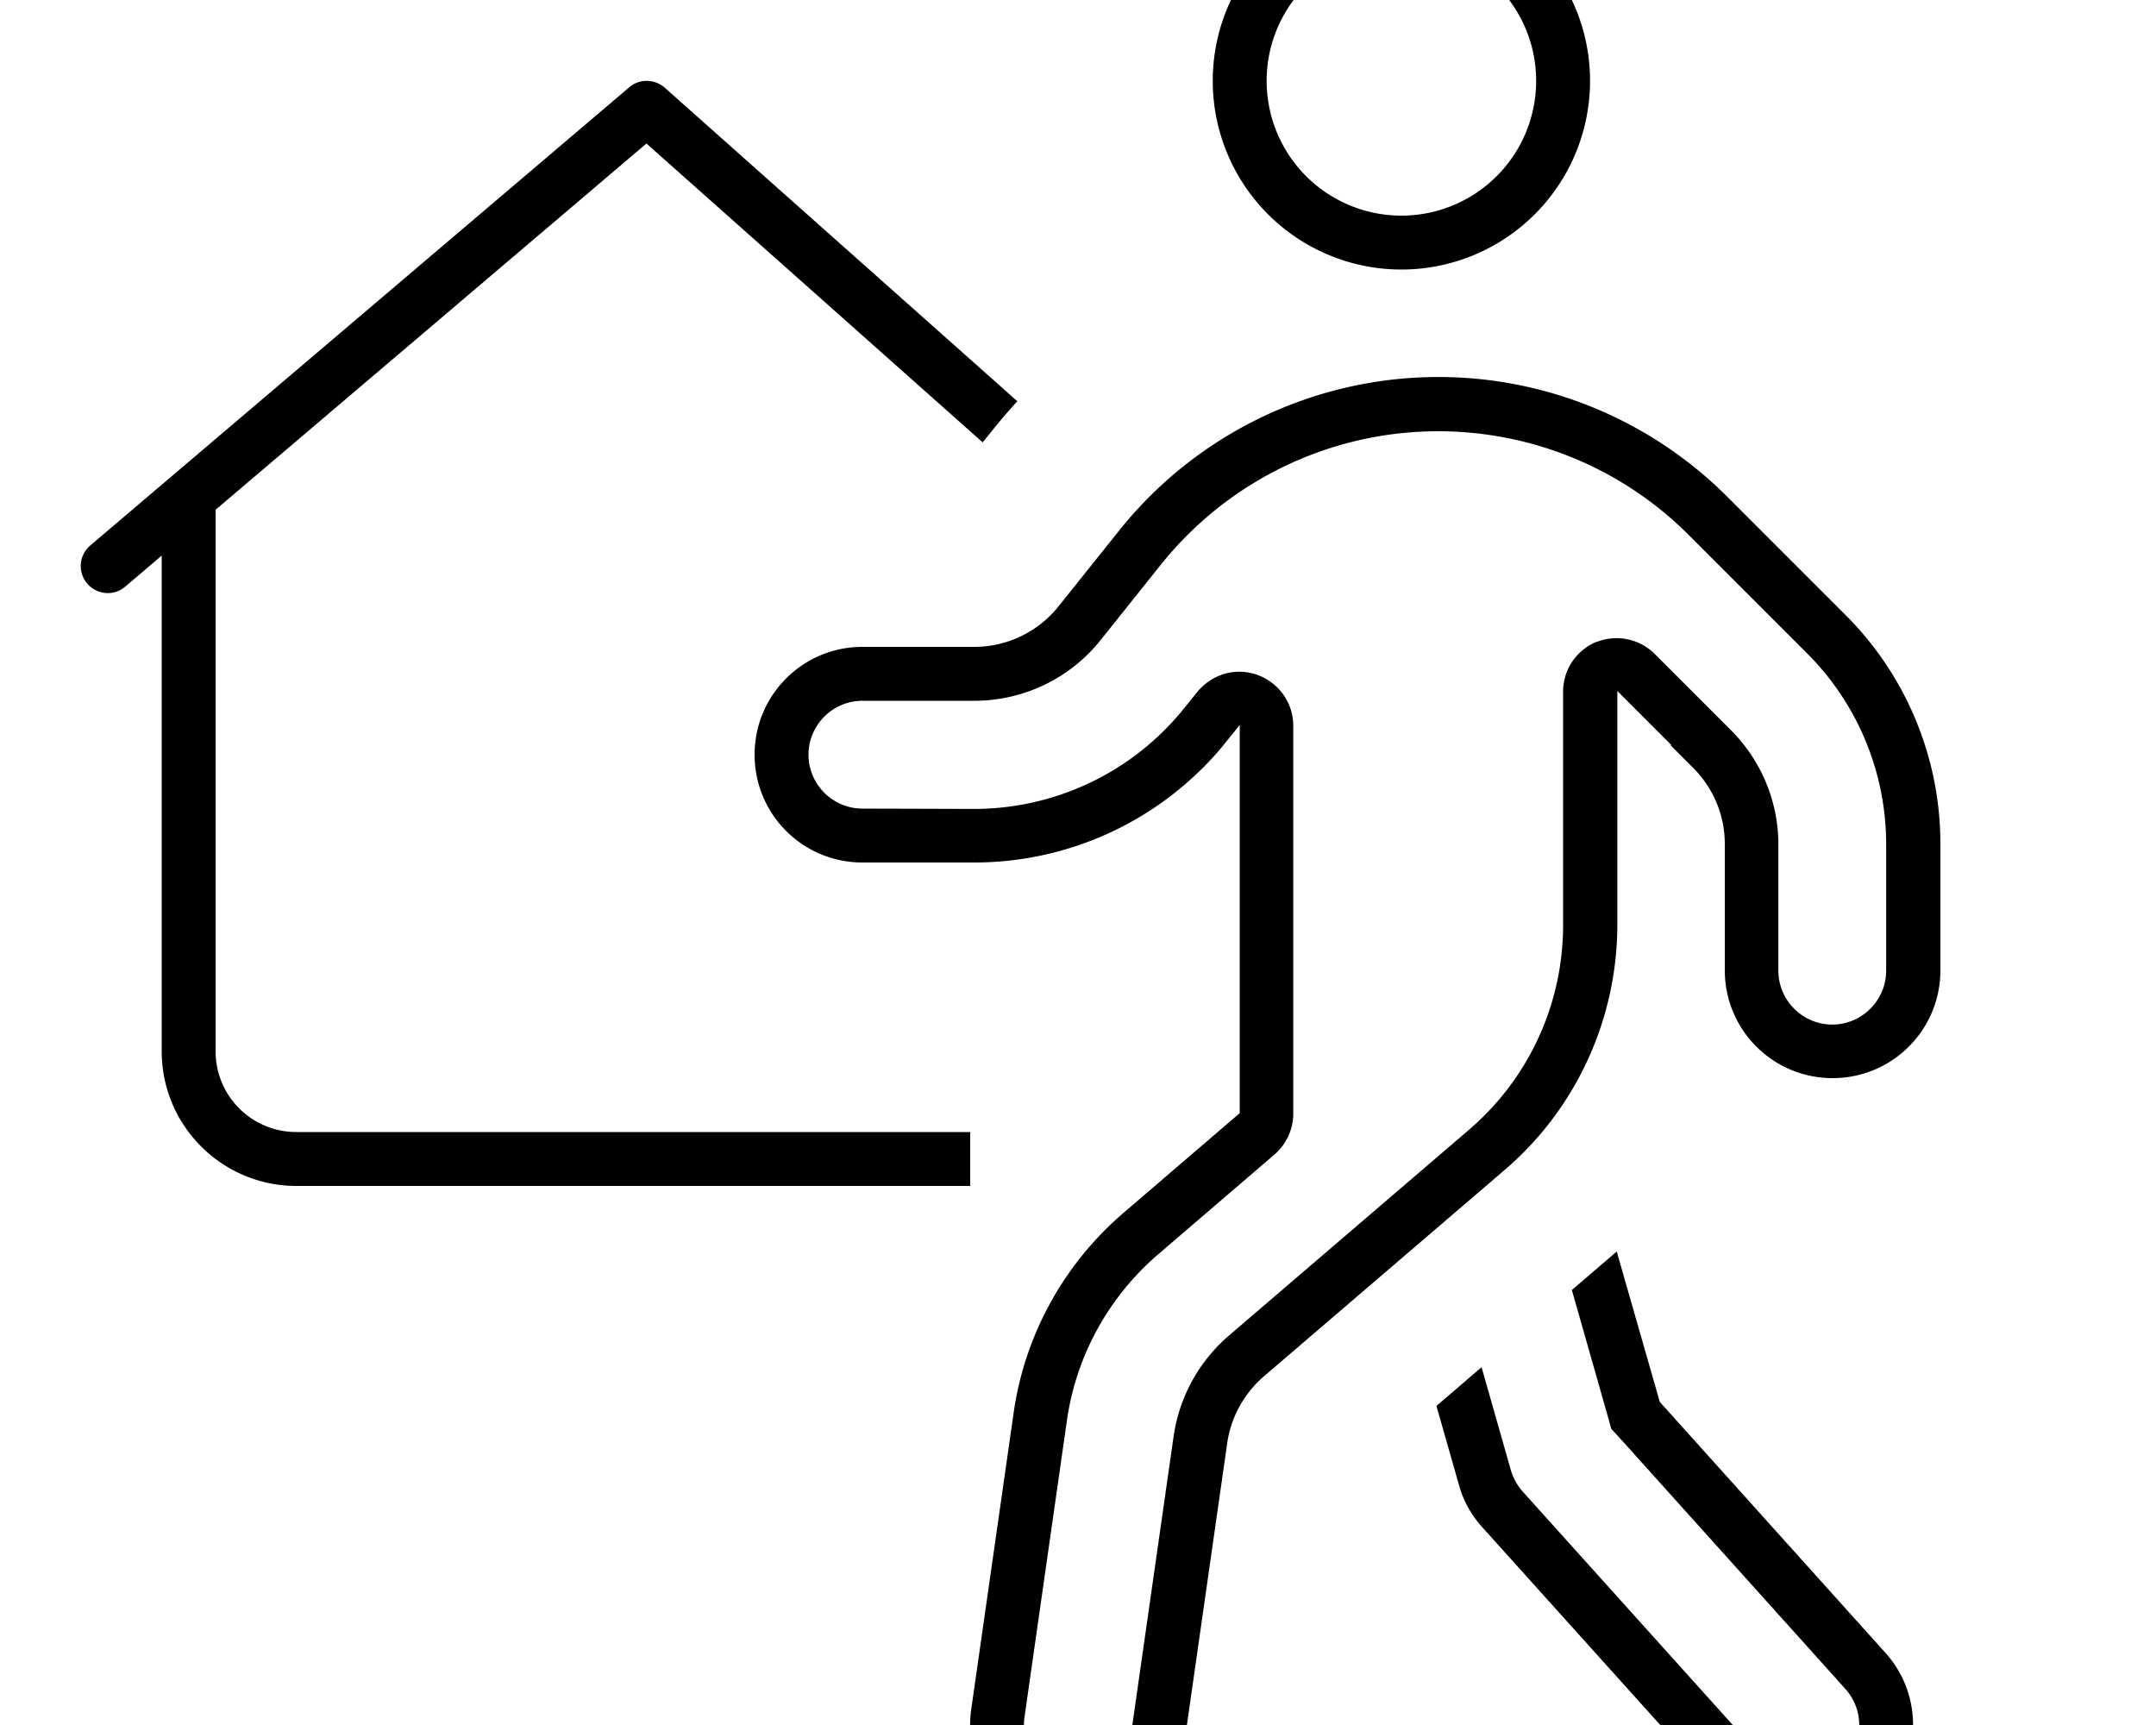 <svg fill="currentColor" xmlns="http://www.w3.org/2000/svg" viewBox="0 0 640 512"><!--! Font Awesome Pro 7.0.1 by @fontawesome - https://fontawesome.com License - https://fontawesome.com/license (Commercial License) Copyright 2025 Fonticons, Inc. --><path fill="currentColor" d="M473.9 190.5c-6 2.5-9.9 8.3-9.9 14.8l0 69.3c0 23.4-10.2 45.5-27.9 60.7l-71.4 61.2c-8.8 7.6-14.6 18.1-16.3 29.7l-12.6 88.1c-1.3 8.7-9.4 14.8-18.1 13.6s-14.8-9.4-13.6-18.1l12.6-88.1c2.7-19.2 12.4-36.8 27.1-49.4l34.5-29.6c3.5-3 5.6-7.5 5.6-12.1l0-115.2c0-6.8-4.3-12.8-10.7-15.1s-13.5-.2-17.8 5.1l-3.8 4.7c-15.2 19-38.2 30-62.5 30L256 240c-8.8 0-16-7.2-16-16s7.2-16 16-16l33.2 0c14.6 0 28.4-6.6 37.5-18l17.9-22.4c20-25 50.3-39.6 82.3-39.6 28 0 54.8 11.1 74.5 30.9l35.1 35.1c15 15 23.4 35.4 23.4 56.6l0 37.5c0 8.8-7.2 16-16 16s-16-7.2-16-16l0-37.5c0-12.7-5.1-24.9-14.1-33.9l-22.6-22.6c-4.6-4.6-11.5-5.9-17.4-3.5zM416-16a40 40 0 1 1 0 80 40 40 0 1 1 0-80zm80 237.3l6.6 6.6c6 6 9.4 14.1 9.4 22.6l0 37.5c0 17.7 14.3 32 32 32s32-14.3 32-32l0-37.5c0-25.5-10.1-49.9-28.1-67.9l-35.1-35.1c-22.8-22.8-53.6-35.6-85.8-35.6-36.9 0-71.8 16.8-94.8 45.6L314.2 180c-6.1 7.6-15.3 12-25 12L256 192c-17.7 0-32 14.3-32 32s14.3 32 32 32l33.2 0c23.2 0 45.5-8.4 62.8-23.4 4.4-3.8 8.5-8 12.2-12.7l3.8-4.7 0 115.2-34.5 29.6c-17.7 15.2-29.3 36.2-32.6 59.3l-12.6 88.1c-2.5 17.5 9.7 33.7 27.2 36.2s33.7-9.7 36.2-27.2l12.6-88.1c1.1-7.7 5-14.7 10.9-19.8l71.4-61.2c21.3-18.2 33.5-44.9 33.5-72.9l0-69.3 16 16zM360 24a56 56 0 1 0 112 0 56 56 0 1 0 -112 0zM480 371.4l-13.4 11.5 10.7 37.6 1 3.6 2.5 2.7 67 74.5c5.9 6.6 5.4 16.7-1.2 22.6s-16.7 5.4-22.6-1.2l-72-80c-1.6-1.8-2.8-4-3.5-6.3l-8.7-30.6-13.4 11.5 6.7 23.5c1.3 4.7 3.7 9 7 12.6l72 80c11.8 13.1 32.1 14.2 45.2 2.4s14.2-32.1 2.4-45.2l-67-74.5-12.8-44.7zM197.3 26c-3-2.6-7.5-2.7-10.5-.1l-160 136c-3.4 2.9-3.8 7.9-.9 11.3s7.9 3.8 11.3 .9L48 164.9 48 312c0 22.1 17.9 40 40 40l200 0 0-16-200 0c-13.3 0-24-10.7-24-24l0-160.7 127.9-108.7 99.8 88.7 3-3.7c2.3-2.9 4.8-5.8 7.3-8.5L197.3 26z"/></svg>